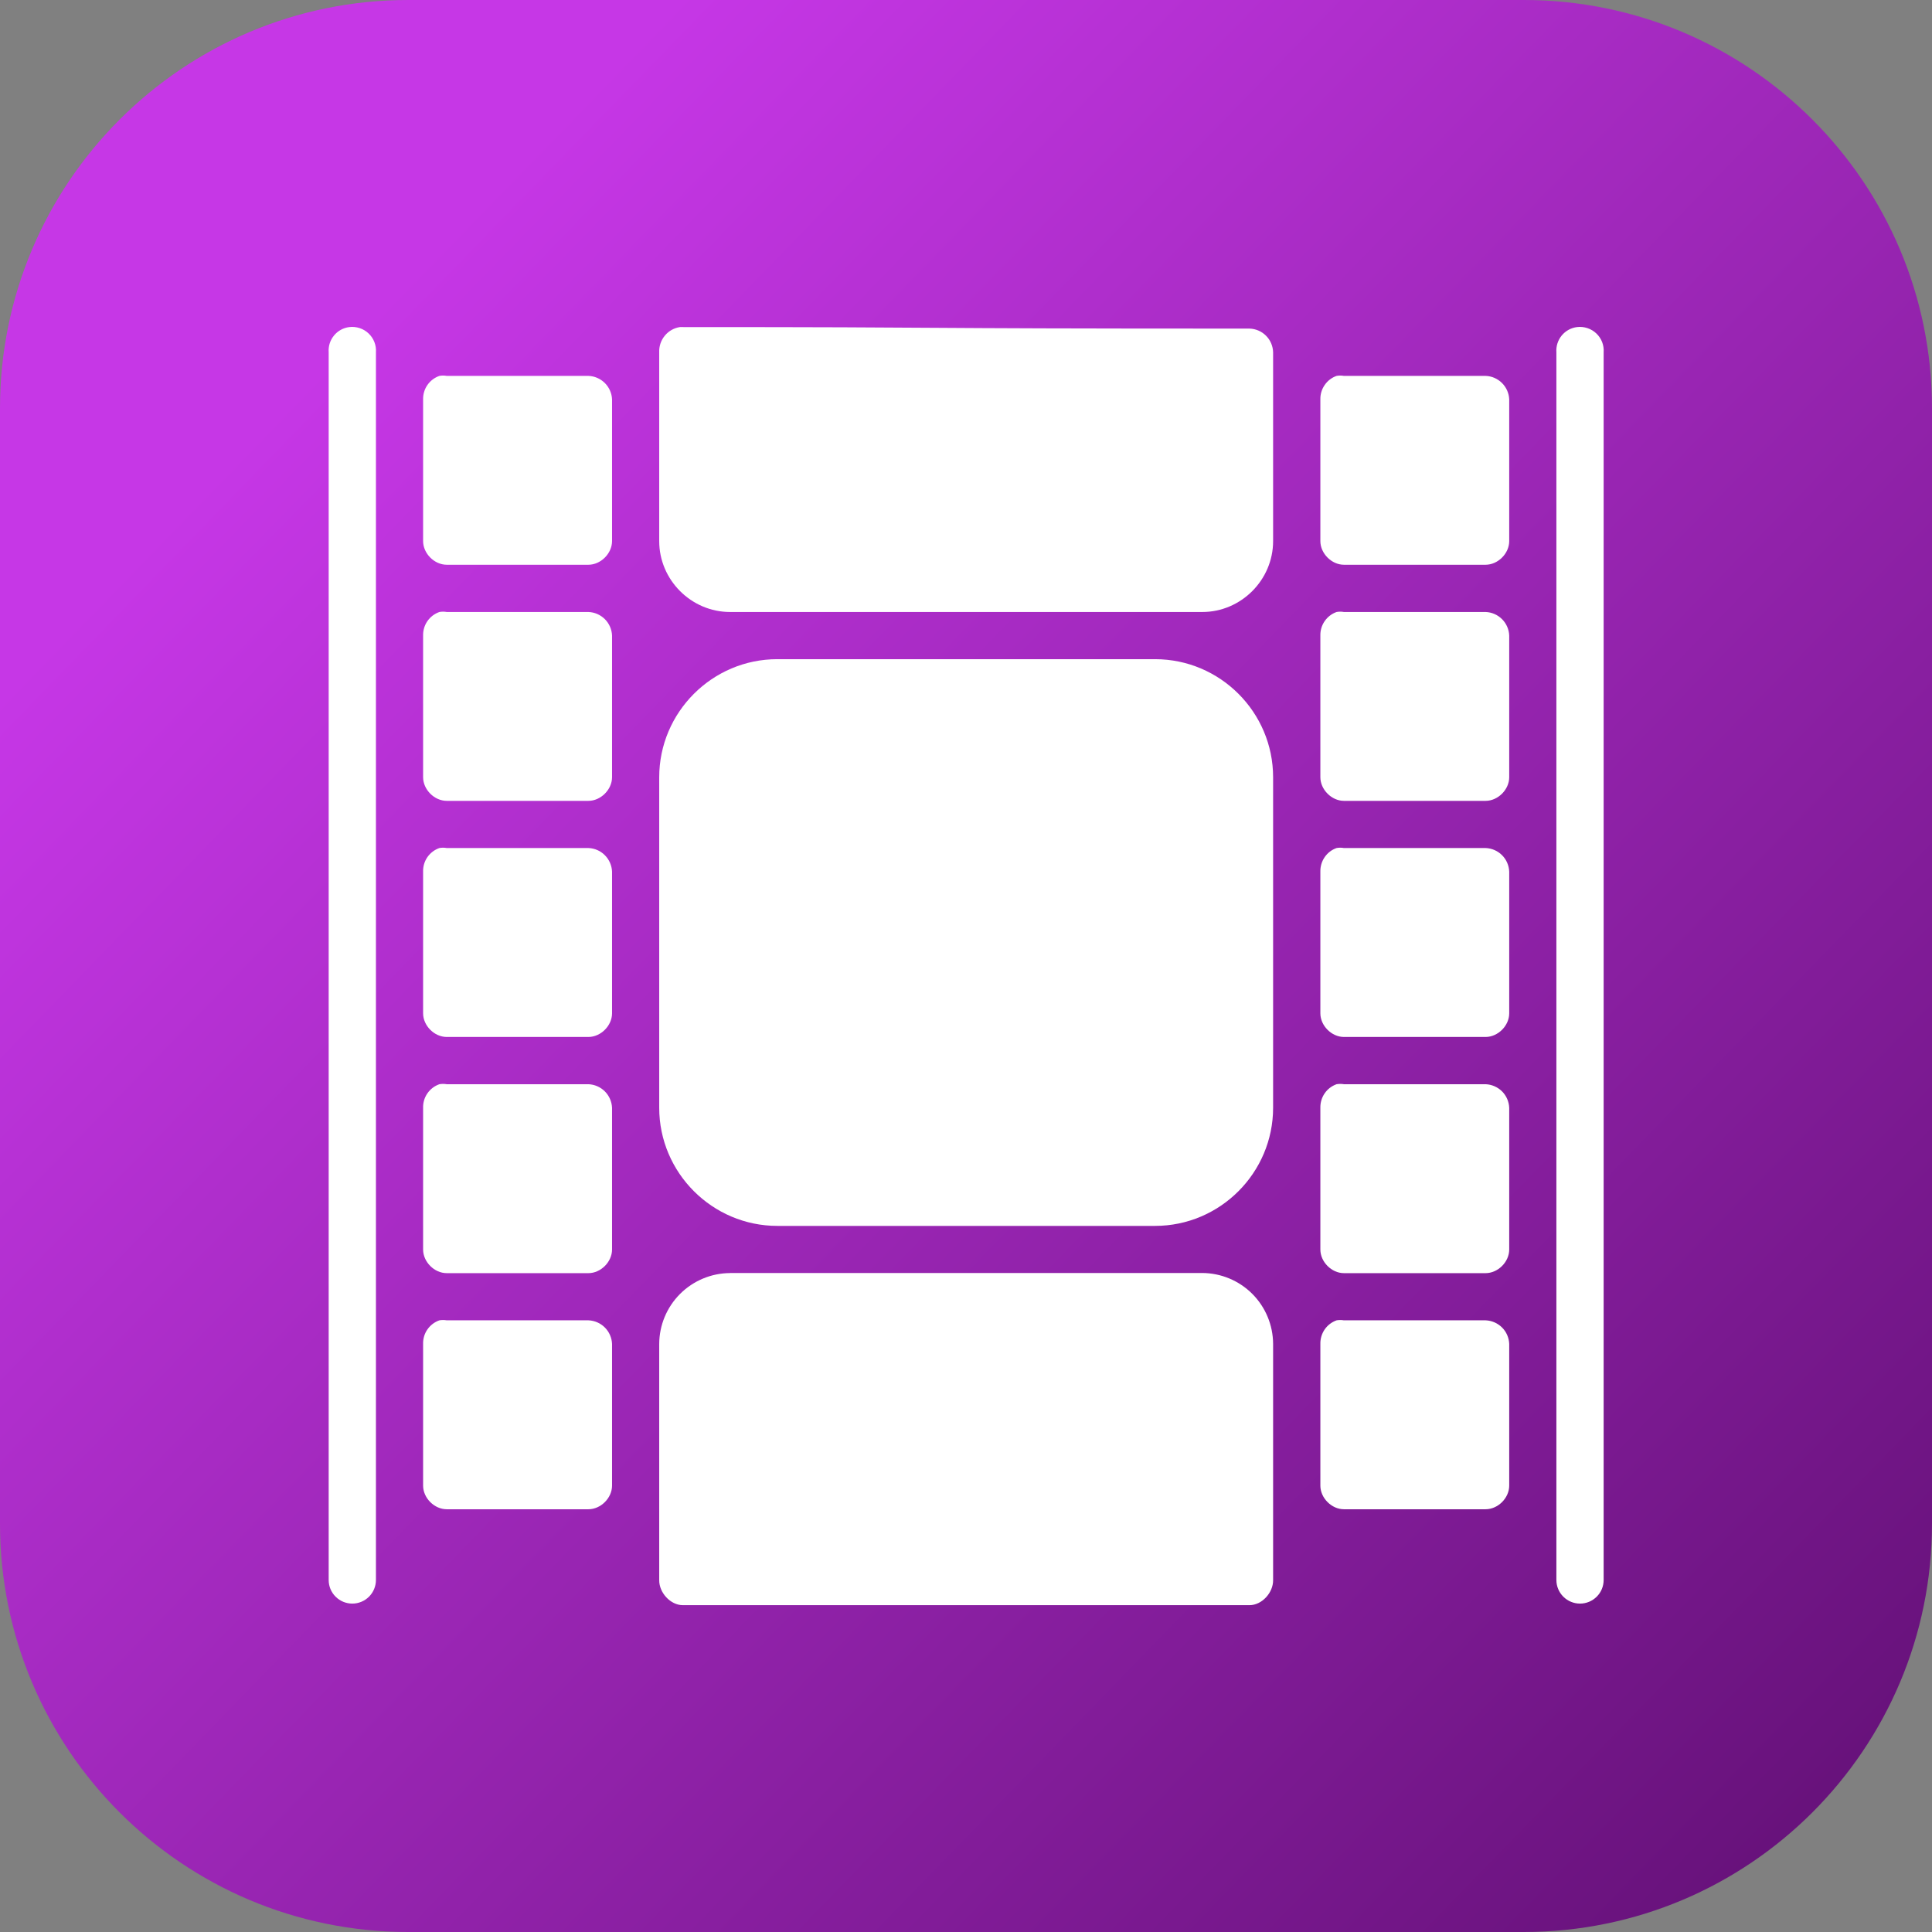 <svg width="48" height="48" viewBox="0 0 48 48" fill="none" xmlns="http://www.w3.org/2000/svg">
<rect x="0" y="0" width="48" height="48" fill="#808080" stroke="none"/>
<path d="M37.855 0H10.145C4.542 0 0 4.542 0 10.145V37.855C0 43.458 4.542 48 10.145 48H37.855C43.458 48 48 43.458 48 37.855V10.145C48 4.542 43.458 0 37.855 0Z" fill="url(#paint0_linear_1205_1150)"/>
<path d="M8.68 8.126C8.53 8.144 8.393 8.219 8.298 8.336C8.202 8.452 8.155 8.601 8.166 8.752V39.254C8.166 39.41 8.227 39.559 8.338 39.669C8.448 39.779 8.597 39.841 8.753 39.841C8.908 39.841 9.058 39.779 9.168 39.669C9.278 39.559 9.34 39.41 9.34 39.254V8.752C9.346 8.665 9.333 8.578 9.301 8.497C9.269 8.416 9.22 8.343 9.157 8.284C9.094 8.224 9.019 8.179 8.936 8.152C8.853 8.125 8.766 8.115 8.68 8.126ZM16.892 8.126C16.744 8.149 16.61 8.225 16.516 8.341C16.421 8.456 16.372 8.602 16.378 8.752V13.444C16.378 14.408 17.173 15.205 18.139 15.205H29.871C30.835 15.205 31.63 14.408 31.63 13.444V8.752C31.626 8.597 31.563 8.45 31.454 8.341C31.345 8.231 31.198 8.168 31.043 8.164C21.695 8.164 24.369 8.126 16.892 8.126ZM39.182 8.126C39.033 8.144 38.896 8.219 38.8 8.336C38.705 8.452 38.657 8.601 38.668 8.752V39.254C38.668 39.41 38.73 39.559 38.84 39.669C38.95 39.779 39.1 39.841 39.255 39.841C39.411 39.841 39.56 39.779 39.67 39.669C39.781 39.559 39.842 39.41 39.842 39.254V8.752C39.849 8.665 39.835 8.578 39.804 8.497C39.772 8.416 39.723 8.343 39.66 8.284C39.597 8.224 39.521 8.179 39.439 8.152C39.356 8.125 39.269 8.115 39.182 8.126ZM10.917 9.339C10.796 9.381 10.692 9.46 10.619 9.565C10.546 9.67 10.509 9.796 10.512 9.923V13.444C10.512 13.75 10.79 14.031 11.099 14.031H14.619C14.925 14.031 15.206 13.752 15.206 13.444V9.923C15.2 9.77 15.136 9.625 15.027 9.516C14.918 9.408 14.772 9.344 14.619 9.339H11.099C11.038 9.328 10.977 9.328 10.917 9.339ZM33.207 9.339C33.087 9.381 32.983 9.46 32.911 9.566C32.838 9.671 32.801 9.796 32.804 9.923V13.444C32.804 13.75 33.083 14.031 33.389 14.031H36.909C37.216 14.031 37.496 13.752 37.496 13.444V9.923C37.49 9.77 37.426 9.625 37.317 9.516C37.208 9.408 37.063 9.344 36.909 9.339H33.389C33.329 9.328 33.267 9.328 33.207 9.339ZM10.917 15.205C10.796 15.247 10.692 15.326 10.619 15.431C10.546 15.536 10.509 15.662 10.512 15.79V19.31C10.512 19.616 10.79 19.897 11.099 19.897H14.619C14.925 19.897 15.206 19.618 15.206 19.31V15.79C15.2 15.636 15.136 15.491 15.027 15.382C14.918 15.274 14.772 15.21 14.619 15.205H11.099C11.038 15.194 10.977 15.194 10.917 15.205ZM33.207 15.205C33.087 15.247 32.983 15.327 32.911 15.432C32.838 15.537 32.801 15.662 32.804 15.79V19.31C32.804 19.616 33.083 19.897 33.389 19.897H36.909C37.216 19.897 37.496 19.618 37.496 19.31V15.79C37.49 15.636 37.426 15.491 37.317 15.382C37.208 15.274 37.063 15.21 36.909 15.205H33.389C33.329 15.194 33.267 15.194 33.207 15.205ZM19.311 16.377C17.698 16.377 16.378 17.694 16.378 19.312V27.522C16.378 29.137 17.698 30.457 19.313 30.457H28.697C30.313 30.457 31.63 29.137 31.63 27.522V19.31C31.63 17.694 30.313 16.377 28.697 16.377H19.313H19.311ZM10.917 21.069C10.796 21.111 10.691 21.191 10.618 21.296C10.545 21.402 10.508 21.528 10.512 21.656V25.176C10.512 25.482 10.79 25.763 11.099 25.763H14.619C14.925 25.763 15.206 25.484 15.206 25.176V21.656C15.2 21.502 15.136 21.356 15.027 21.247C14.919 21.138 14.773 21.075 14.619 21.069H11.099C11.038 21.058 10.977 21.058 10.917 21.069ZM33.207 21.069C33.086 21.111 32.982 21.191 32.91 21.297C32.838 21.402 32.801 21.528 32.804 21.656V25.176C32.804 25.482 33.083 25.763 33.389 25.763H36.909C37.216 25.763 37.496 25.484 37.496 25.176V21.656C37.49 21.502 37.427 21.356 37.318 21.247C37.209 21.138 37.063 21.075 36.909 21.069H33.389C33.329 21.058 33.267 21.058 33.207 21.069ZM10.917 26.937C10.796 26.979 10.691 27.059 10.618 27.165C10.545 27.27 10.508 27.396 10.512 27.524V31.044C10.512 31.351 10.79 31.631 11.099 31.631H14.619C14.925 31.631 15.206 31.353 15.206 31.044V27.524C15.2 27.37 15.136 27.224 15.027 27.115C14.919 27.007 14.773 26.943 14.619 26.937H11.099C11.038 26.927 10.977 26.927 10.917 26.937ZM33.207 26.937C33.086 26.98 32.982 27.059 32.91 27.165C32.838 27.27 32.801 27.396 32.804 27.524V31.044C32.804 31.351 33.083 31.631 33.389 31.631H36.909C37.216 31.631 37.496 31.353 37.496 31.044V27.524C37.49 27.37 37.427 27.224 37.318 27.115C37.209 27.007 37.063 26.943 36.909 26.937H33.389C33.329 26.927 33.267 26.927 33.207 26.937ZM18.139 31.629C17.672 31.631 17.226 31.818 16.896 32.147C16.566 32.477 16.38 32.924 16.378 33.39V39.256C16.373 39.567 16.656 39.88 16.965 39.88H31.043C31.354 39.88 31.634 39.567 31.63 39.258V33.386C31.627 32.92 31.441 32.474 31.112 32.145C30.783 31.816 30.337 31.63 29.871 31.627H18.139V31.629ZM10.917 32.803C10.796 32.845 10.691 32.925 10.618 33.031C10.545 33.136 10.508 33.262 10.512 33.39V36.91C10.512 37.217 10.79 37.497 11.099 37.497H14.619C14.925 37.497 15.206 37.219 15.206 36.91V33.39C15.2 33.236 15.136 33.09 15.027 32.981C14.919 32.873 14.773 32.809 14.619 32.803H11.099C11.038 32.793 10.977 32.793 10.917 32.803ZM33.207 32.803C33.086 32.846 32.982 32.926 32.91 33.031C32.838 33.137 32.801 33.262 32.804 33.39V36.91C32.804 37.217 33.083 37.497 33.389 37.497H36.909C37.216 37.497 37.496 37.219 37.496 36.91V33.39C37.49 33.236 37.427 33.09 37.318 32.981C37.209 32.873 37.063 32.809 36.909 32.803H33.389C33.329 32.793 33.267 32.793 33.207 32.803Z" fill="white"/>
<defs>
<linearGradient id="paint0_linear_1205_1150" x1="8.283" y1="8.751" x2="115.015" y2="112.375" gradientUnits="userSpaceOnUse">
<stop stop-color="#C637E6"/>
<stop offset="0.394" stop-color="#5B0D6D"/>
</linearGradient>
</defs>
</svg>
